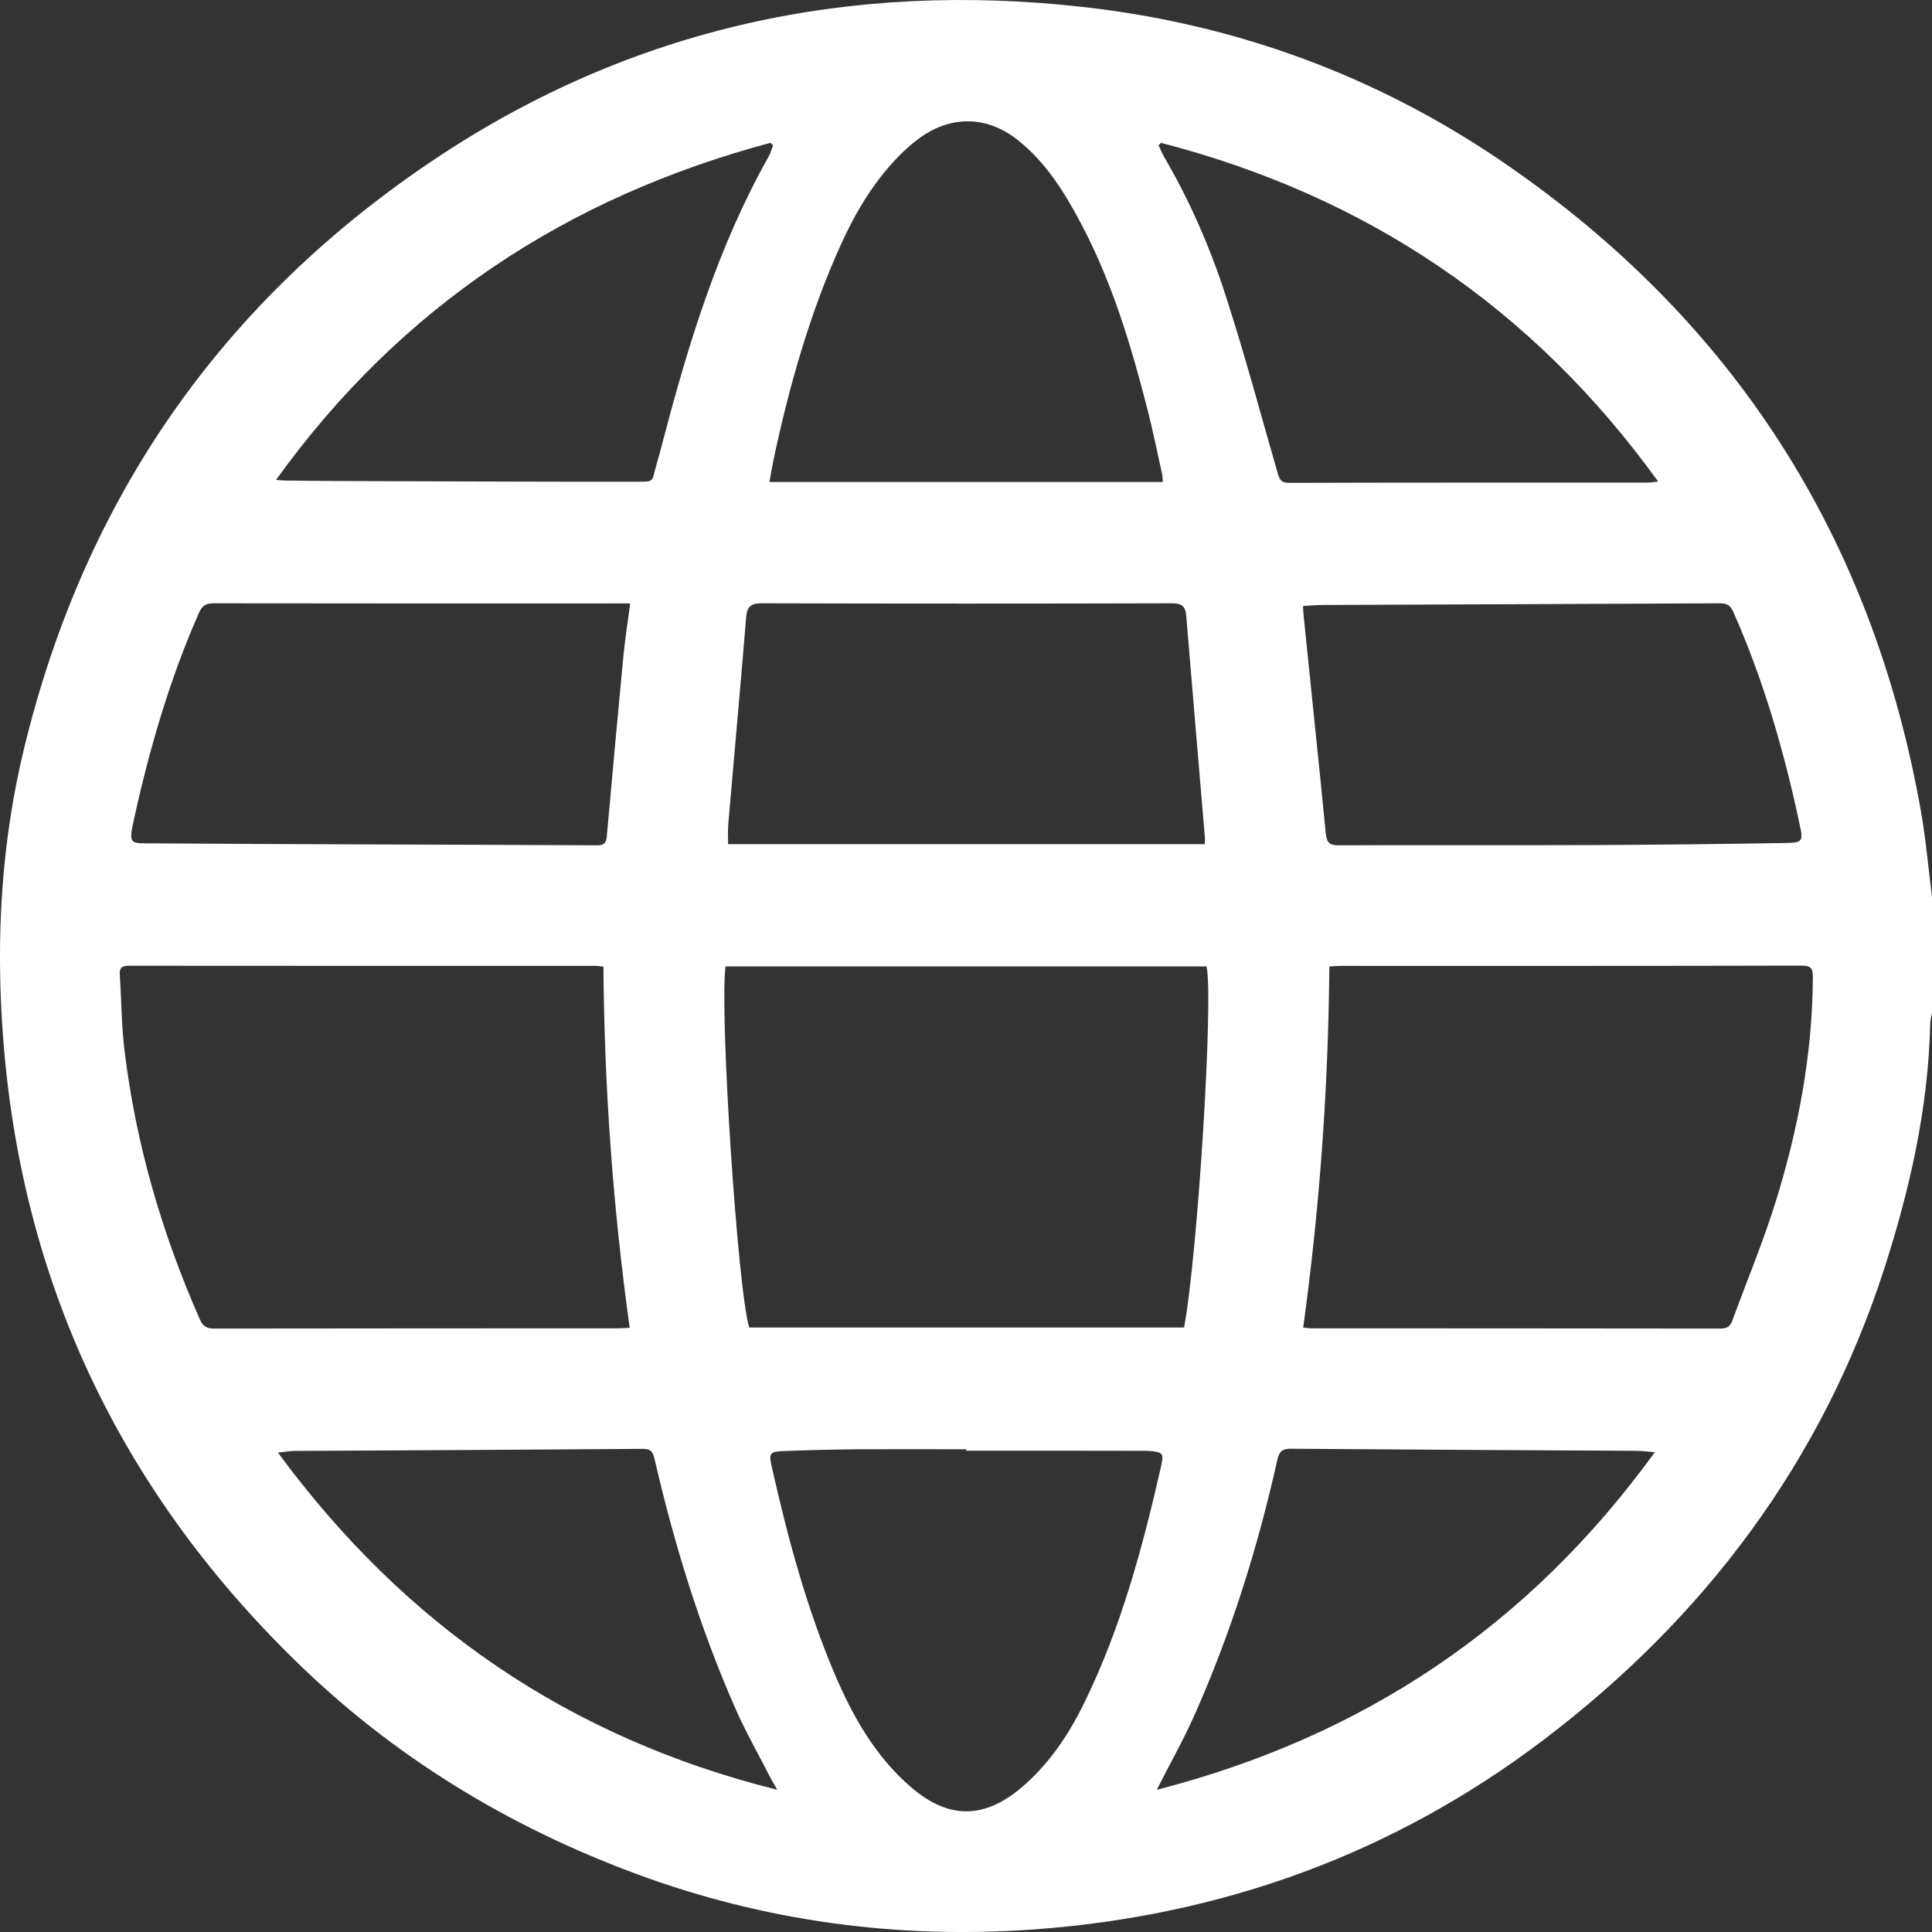 <svg width="15" height="15" viewBox="0 0 15 15" fill="none" xmlns="http://www.w3.org/2000/svg">
<rect x="0" y="0" width="15" height="15" fill="#333333" stroke="none"/>
<path d="M15 6.963C15 7.262 15 7.562 15 7.862C14.995 7.892 14.987 7.921 14.986 7.951C14.971 8.604 14.828 9.233 14.629 9.851C14.143 11.354 13.232 12.561 11.986 13.507C10.822 14.391 9.491 14.874 8.028 14.98C6.968 15.056 5.935 14.917 4.94 14.549C3.939 14.178 3.043 13.632 2.278 12.879C0.921 11.546 0.162 9.933 0.023 8.04C-0.033 7.288 0.009 6.538 0.19 5.798C0.663 3.859 1.729 2.332 3.387 1.228C4.913 0.213 6.606 -0.15 8.417 0.055C9.595 0.188 10.687 0.588 11.668 1.258C13.458 2.482 14.539 4.169 14.915 6.304C14.953 6.522 14.972 6.743 15 6.963ZM5.633 7.503C5.586 7.873 5.728 10.024 5.817 10.307C6.943 10.307 8.069 10.307 9.193 10.307C9.299 9.745 9.424 7.726 9.367 7.503C8.125 7.503 6.881 7.503 5.633 7.503ZM4.685 7.505C4.659 7.502 4.642 7.499 4.626 7.499C3.417 7.499 2.209 7.499 1.001 7.498C0.946 7.498 0.926 7.515 0.93 7.569C0.943 7.765 0.943 7.963 0.967 8.158C1.055 8.883 1.257 9.575 1.551 10.242C1.575 10.297 1.603 10.315 1.662 10.315C2.709 10.313 3.756 10.314 4.803 10.313C4.832 10.313 4.861 10.31 4.889 10.309C4.759 9.374 4.692 8.446 4.685 7.505ZM10.321 7.504C10.313 8.446 10.246 9.377 10.118 10.307C10.14 10.309 10.162 10.313 10.183 10.313C11.241 10.314 12.3 10.313 13.358 10.315C13.407 10.315 13.433 10.299 13.45 10.253C13.562 9.946 13.689 9.643 13.786 9.331C13.962 8.765 14.072 8.185 14.075 7.589C14.076 7.524 14.064 7.497 13.99 7.497C12.798 7.5 11.607 7.499 10.415 7.499C10.386 7.499 10.356 7.502 10.321 7.504ZM5.653 6.554C6.893 6.554 8.122 6.554 9.353 6.554C9.354 6.534 9.356 6.52 9.355 6.506C9.307 5.931 9.257 5.356 9.21 4.781C9.204 4.705 9.174 4.684 9.097 4.684C8.038 4.687 6.98 4.687 5.921 4.684C5.833 4.683 5.8 4.705 5.793 4.794C5.749 5.33 5.7 5.866 5.654 6.402C5.65 6.451 5.653 6.501 5.653 6.554ZM4.893 4.685C4.856 4.685 4.826 4.685 4.797 4.685C3.749 4.685 2.701 4.686 1.654 4.684C1.591 4.684 1.567 4.709 1.544 4.76C1.321 5.265 1.167 5.792 1.047 6.329C0.993 6.572 1 6.546 1.219 6.548C2.359 6.556 3.498 6.557 4.637 6.563C4.707 6.563 4.708 6.526 4.713 6.475C4.754 6.011 4.797 5.547 4.841 5.083C4.854 4.954 4.874 4.825 4.893 4.685ZM10.117 4.705C10.118 4.739 10.119 4.759 10.121 4.777C10.178 5.341 10.238 5.904 10.293 6.467C10.3 6.54 10.32 6.564 10.396 6.563C11.06 6.56 11.724 6.564 12.389 6.561C12.878 6.559 13.367 6.553 13.856 6.545C13.995 6.543 14.002 6.535 13.972 6.399C13.852 5.834 13.692 5.28 13.457 4.75C13.436 4.703 13.41 4.684 13.357 4.684C12.329 4.689 11.301 4.693 10.273 4.697C10.223 4.697 10.174 4.702 10.117 4.705ZM7.502 11.263C7.502 11.259 7.502 11.256 7.502 11.252C7.222 11.252 6.941 11.251 6.661 11.252C6.469 11.254 6.278 11.258 6.086 11.266C5.977 11.27 5.968 11.282 5.991 11.384C6.115 11.934 6.26 12.478 6.481 12.998C6.622 13.329 6.798 13.64 7.077 13.879C7.363 14.123 7.637 14.124 7.924 13.884C8.139 13.704 8.292 13.477 8.414 13.229C8.703 12.642 8.871 12.016 9.015 11.382C9.037 11.283 9.028 11.275 8.926 11.265C8.91 11.264 8.893 11.264 8.876 11.264C8.418 11.263 7.96 11.263 7.502 11.263ZM9.028 3.742C9.026 3.719 9.027 3.7 9.023 3.682C8.986 3.517 8.953 3.351 8.911 3.187C8.784 2.689 8.637 2.198 8.396 1.741C8.267 1.497 8.123 1.263 7.903 1.088C7.668 0.901 7.392 0.893 7.148 1.066C7.083 1.112 7.022 1.166 6.967 1.224C6.778 1.42 6.641 1.652 6.529 1.898C6.289 2.428 6.131 2.985 6.009 3.553C5.996 3.614 5.986 3.675 5.974 3.742C6.998 3.742 8.011 3.742 9.028 3.742ZM9.014 1.109C9.008 1.115 9.001 1.122 8.995 1.128C9.009 1.157 9.021 1.188 9.037 1.216C9.237 1.558 9.395 1.92 9.516 2.295C9.663 2.748 9.786 3.209 9.918 3.667C9.932 3.716 9.942 3.749 10.008 3.749C10.935 3.746 11.863 3.747 12.791 3.747C12.813 3.747 12.836 3.743 12.874 3.739C11.897 2.385 10.608 1.522 9.014 1.109ZM6.002 1.127C5.995 1.121 5.988 1.115 5.981 1.109C4.401 1.532 3.111 2.38 2.143 3.726C2.178 3.728 2.2 3.731 2.221 3.731C2.393 3.733 2.565 3.735 2.738 3.735C3.463 3.737 4.188 3.741 4.913 3.74C5.096 3.739 5.053 3.752 5.1 3.596C5.116 3.542 5.13 3.489 5.144 3.435C5.345 2.668 5.575 1.913 5.967 1.217C5.983 1.189 5.991 1.157 6.002 1.127ZM8.981 13.896C10.587 13.483 11.871 12.623 12.848 11.275C12.787 11.27 12.744 11.264 12.701 11.264C11.809 11.259 10.918 11.255 10.027 11.248C9.958 11.247 9.932 11.267 9.917 11.335C9.765 12.016 9.557 12.68 9.273 13.318C9.188 13.509 9.084 13.693 8.981 13.896ZM6.035 13.896C6.007 13.846 5.987 13.814 5.97 13.78C5.883 13.61 5.788 13.443 5.711 13.268C5.436 12.644 5.236 11.995 5.083 11.332C5.071 11.281 5.059 11.249 4.994 11.249C4.089 11.256 3.183 11.26 2.277 11.265C2.243 11.266 2.209 11.272 2.158 11.278C3.142 12.616 4.416 13.492 6.035 13.896Z" fill="white"/>
</svg>
